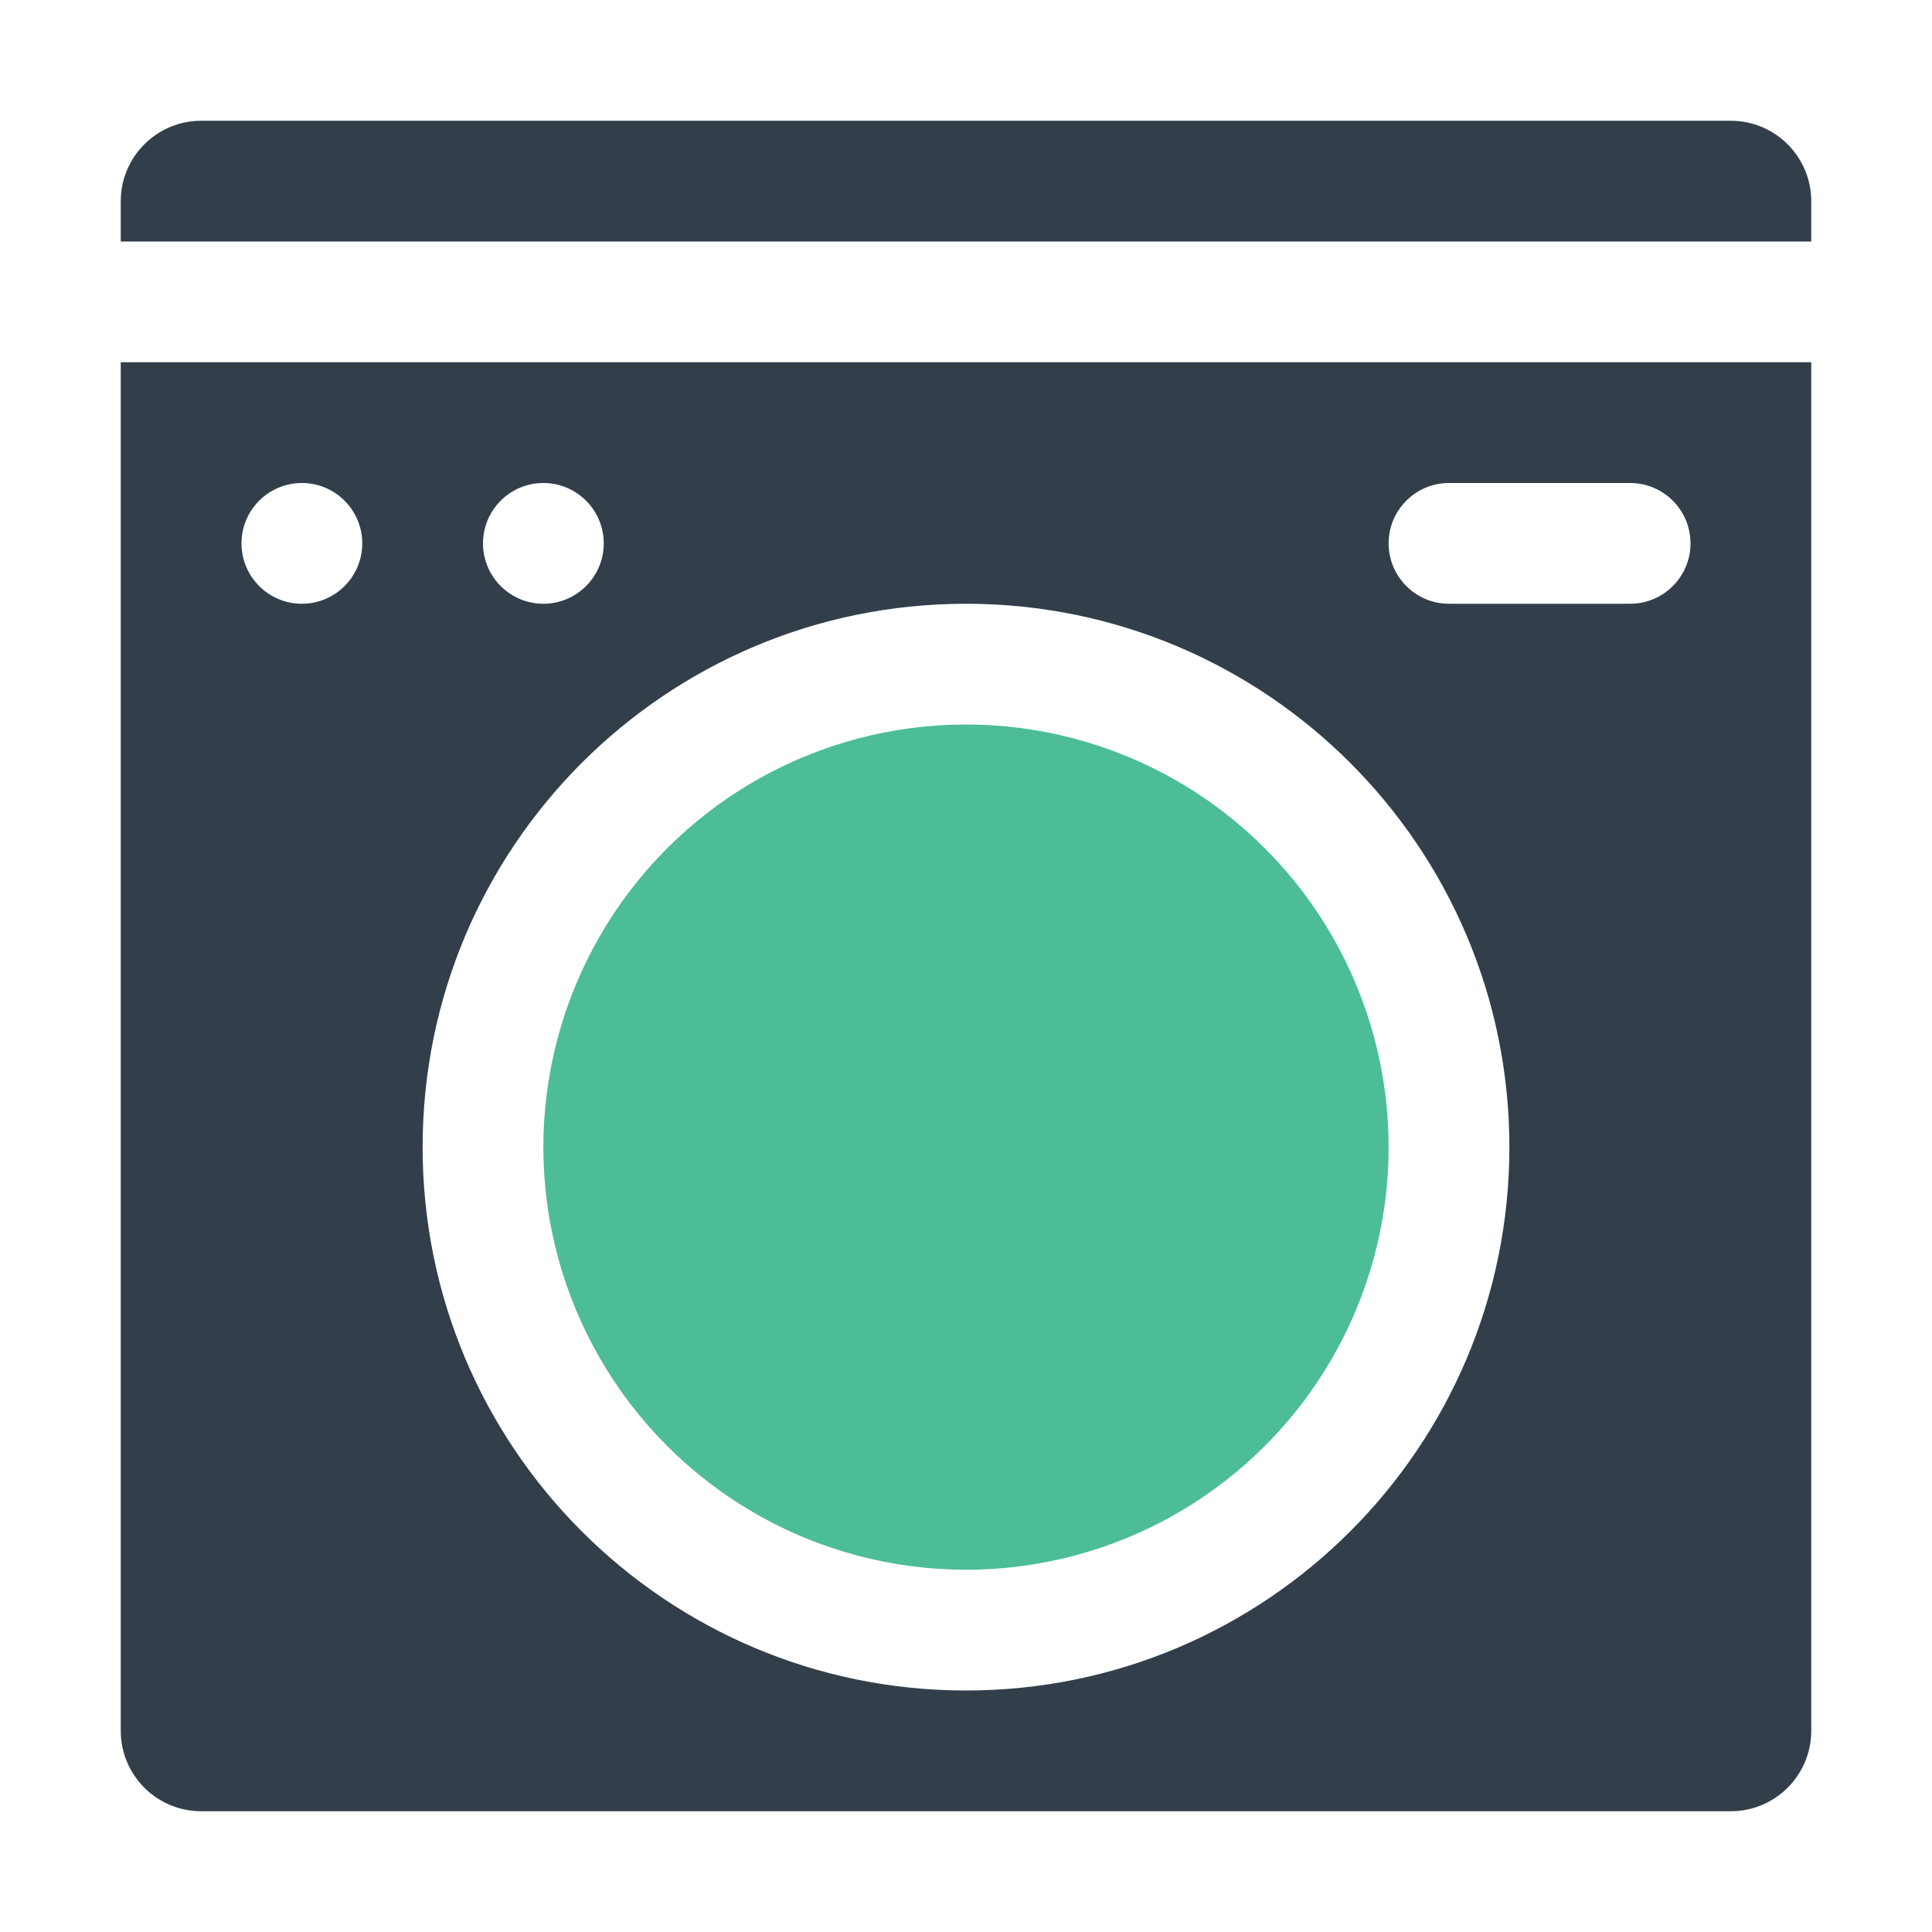 <?xml version="1.0" encoding="UTF-8"?>
<svg width="32px" height="32px" viewBox="0 0 32 32" version="1.1" xmlns="http://www.w3.org/2000/svg" xmlns:xlink="http://www.w3.org/1999/xlink">
    <title>Icons / Ic_32_Laundry - Glyph</title>
    <g id="Icons-/-Ic_32_Laundry---Glyph" stroke="none" stroke-width="1" fill="none" fill-rule="evenodd">
        <rect id="Bounding-Box" fill-rule="nonzero" x="0" y="0" width="32" height="32"></rect>
        <g id="wash-2" transform="translate(2, 2)">
            <path d="M28,4 L28,26.667 C28,27.403 27.403,28 26.667,28 L1.333,28 C0.597,28 7.56314315e-16,27.403 0,26.667 L0,4 L28,4 Z M14,8 C9.029,8 5,12.029 5,17 C5,21.971 9.029,26 14,26 C18.971,26 23,21.971 23,17 C23,12.029 18.971,8 14,8 Z M3,6 C2.448,6 2,6.448 2,7 C2,7.552 2.448,8 3,8 C3.552,8 4,7.552 4,7 C4,6.448 3.552,6 3,6 Z M7,6 C6.448,6 6,6.448 6,7 C6,7.552 6.448,8 7,8 C7.552,8 8,7.552 8,7 C8,6.448 7.552,6 7,6 Z M25,6 L22,6 C21.448,6 21,6.448 21,7 C21,7.552 21.448,8 22,8 L22,8 L25,8 C25.552,8 26,7.552 26,7 C26,6.448 25.552,6 25,6 L25,6 Z M26.667,0 C27.403,1.82683884e-15 28,0.597 28,1.333 L28,2 L0,2 L0,1.333 C-9.01805001e-17,0.597 0.597,8.01404565e-16 1.333,0 L26.667,0 Z" id="Combined-Shape" fill="#323F4B"></path>
            <circle id="Oval" fill="#4CBD97" fill-rule="nonzero" cx="14" cy="17" r="7"></circle>
        </g>
    </g>
</svg>